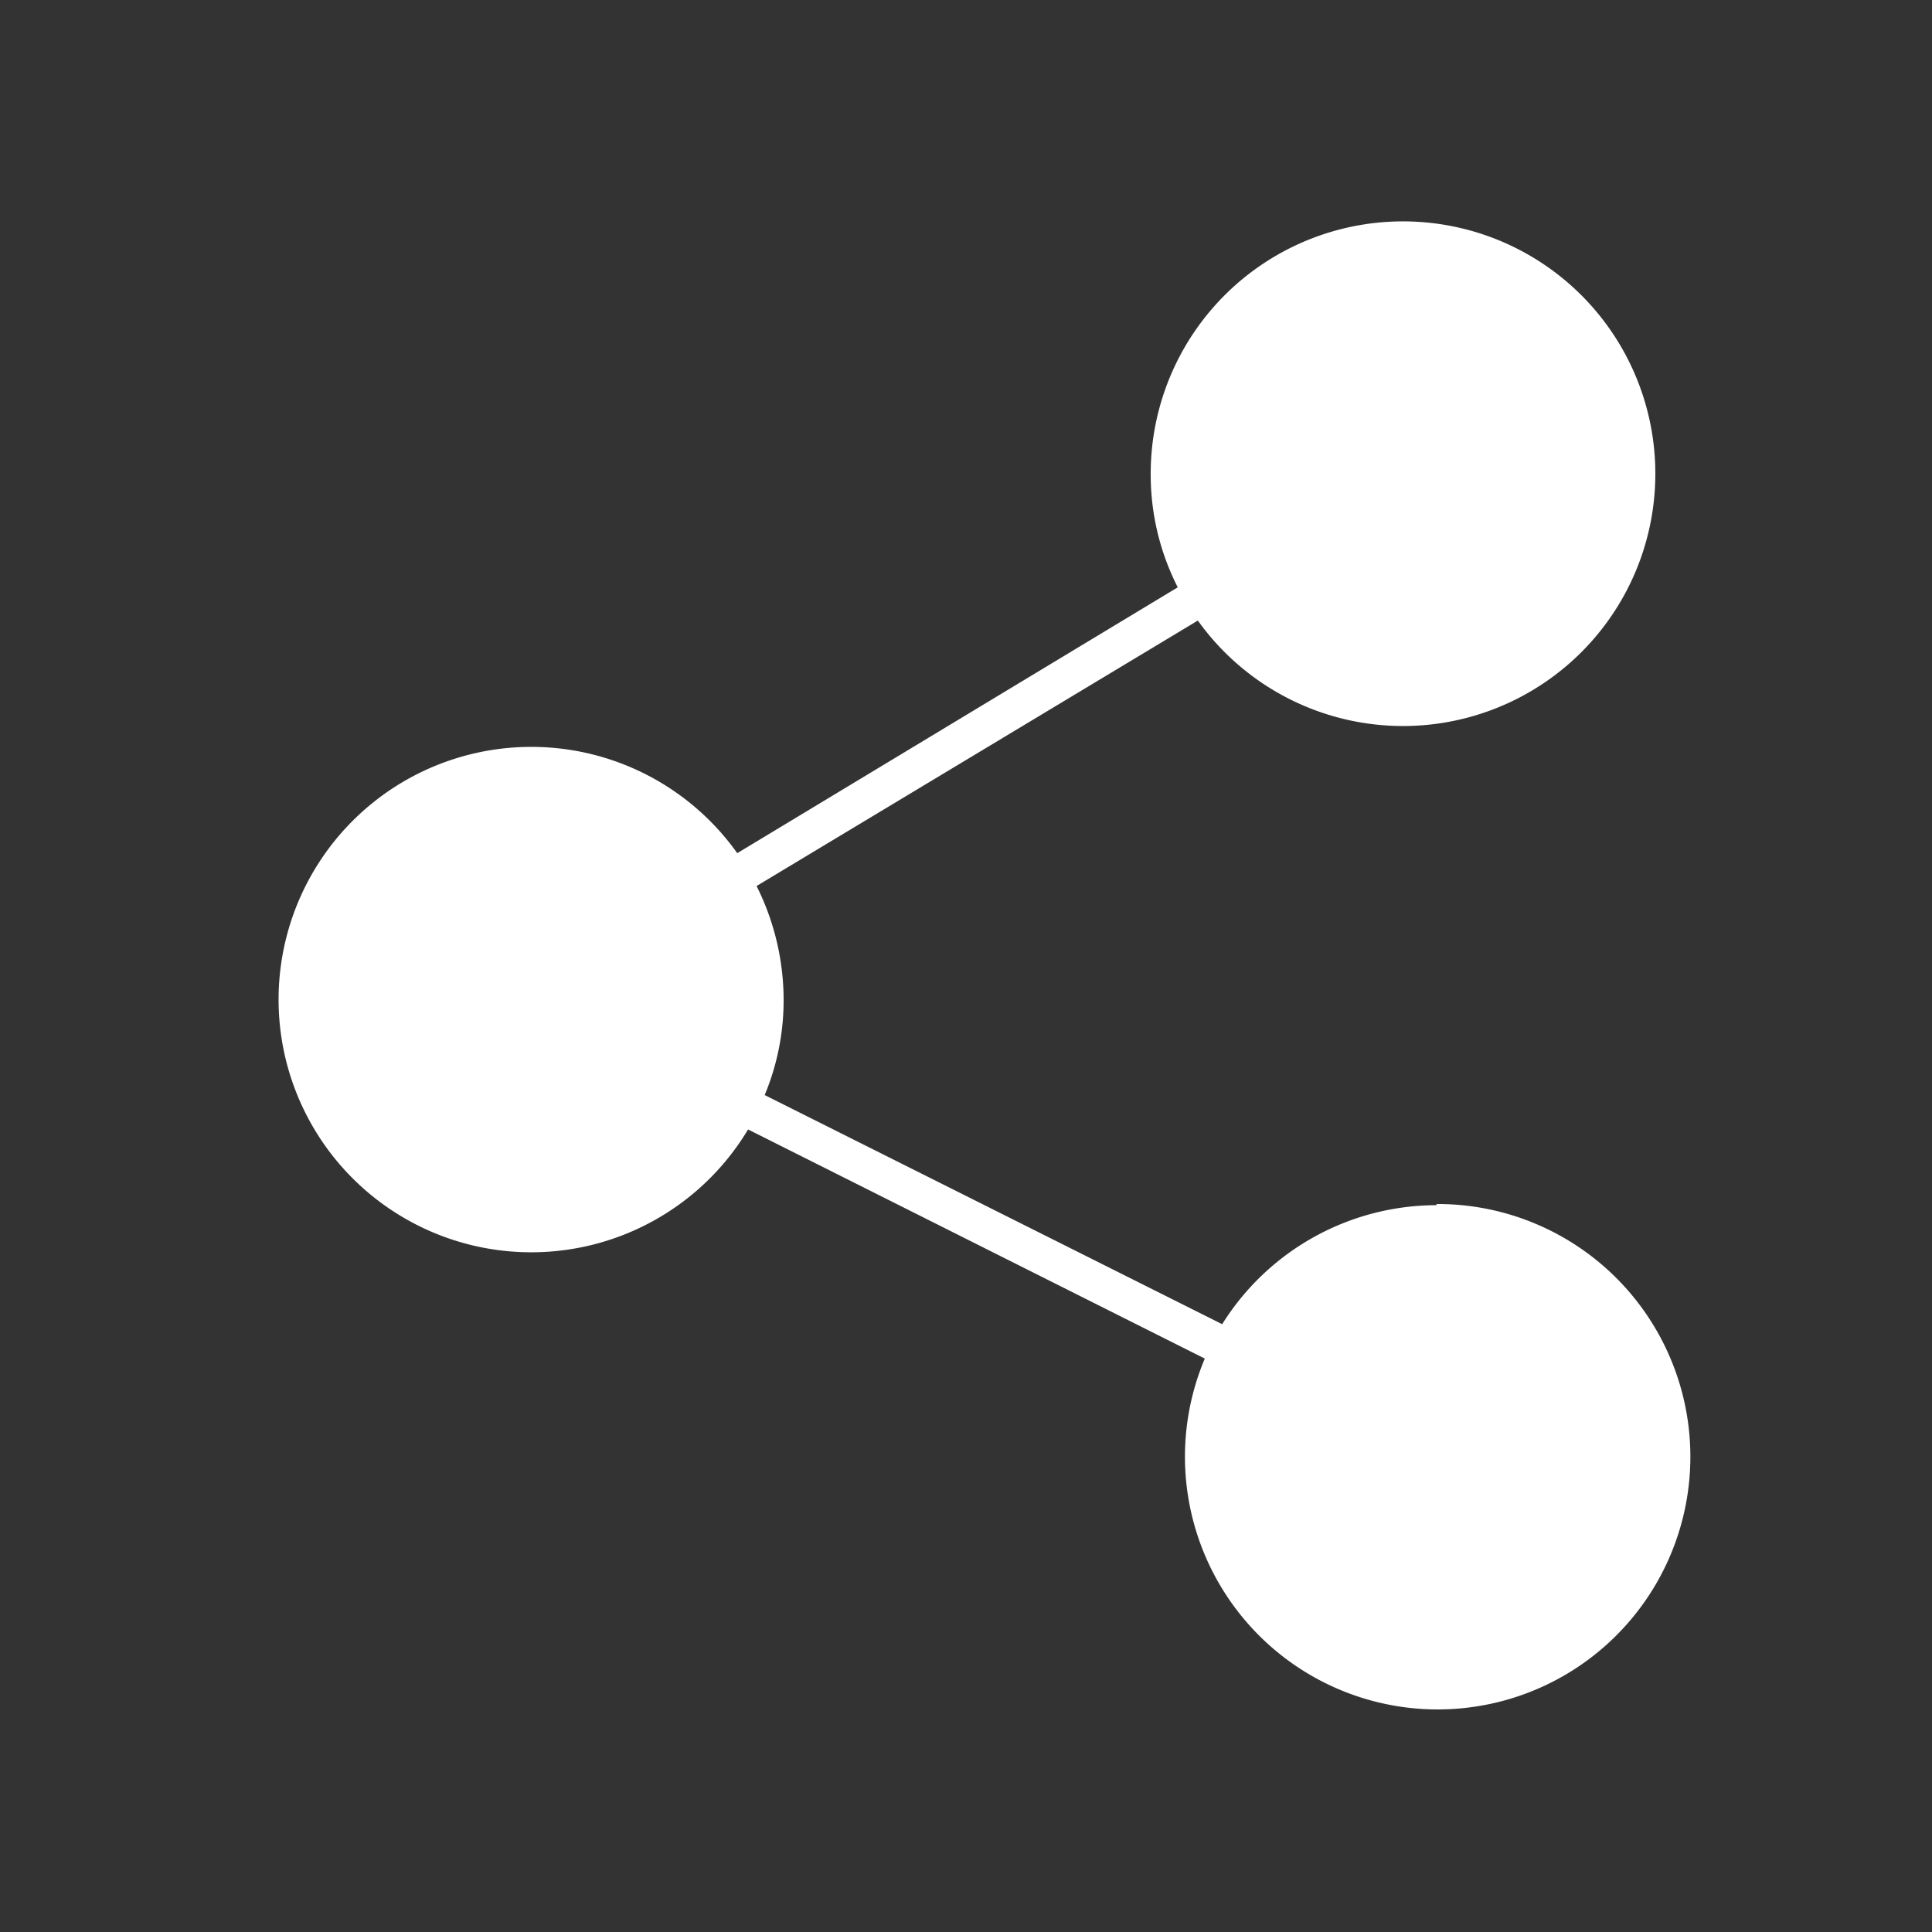 <svg id="Calque_1" data-name="Calque 1" xmlns="http://www.w3.org/2000/svg" viewBox="0 0 50 50"><rect x="0" y="0" width="50" height="50" fill="#333333" stroke="none"/><defs><style>.cls-1{fill:#fff;}</style></defs><title>Icones_bourbonElagagePlan de travail 1 copie 6</title><path class="cls-1" d="M37.17,31.19a6.55,6.55,0,0,0-5.54,3.08L19.79,28.34a6.37,6.37,0,0,0,.49-2.47,6.6,6.6,0,0,0-.7-2.94L31,16.06a6.53,6.53,0,1,0-1.22-3.79,6.43,6.43,0,0,0,.7,2.93l-11.4,6.88a6.54,6.54,0,1,0,.28,7.15l11.82,5.93a6.54,6.54,0,1,0,6-4Z"/></svg>